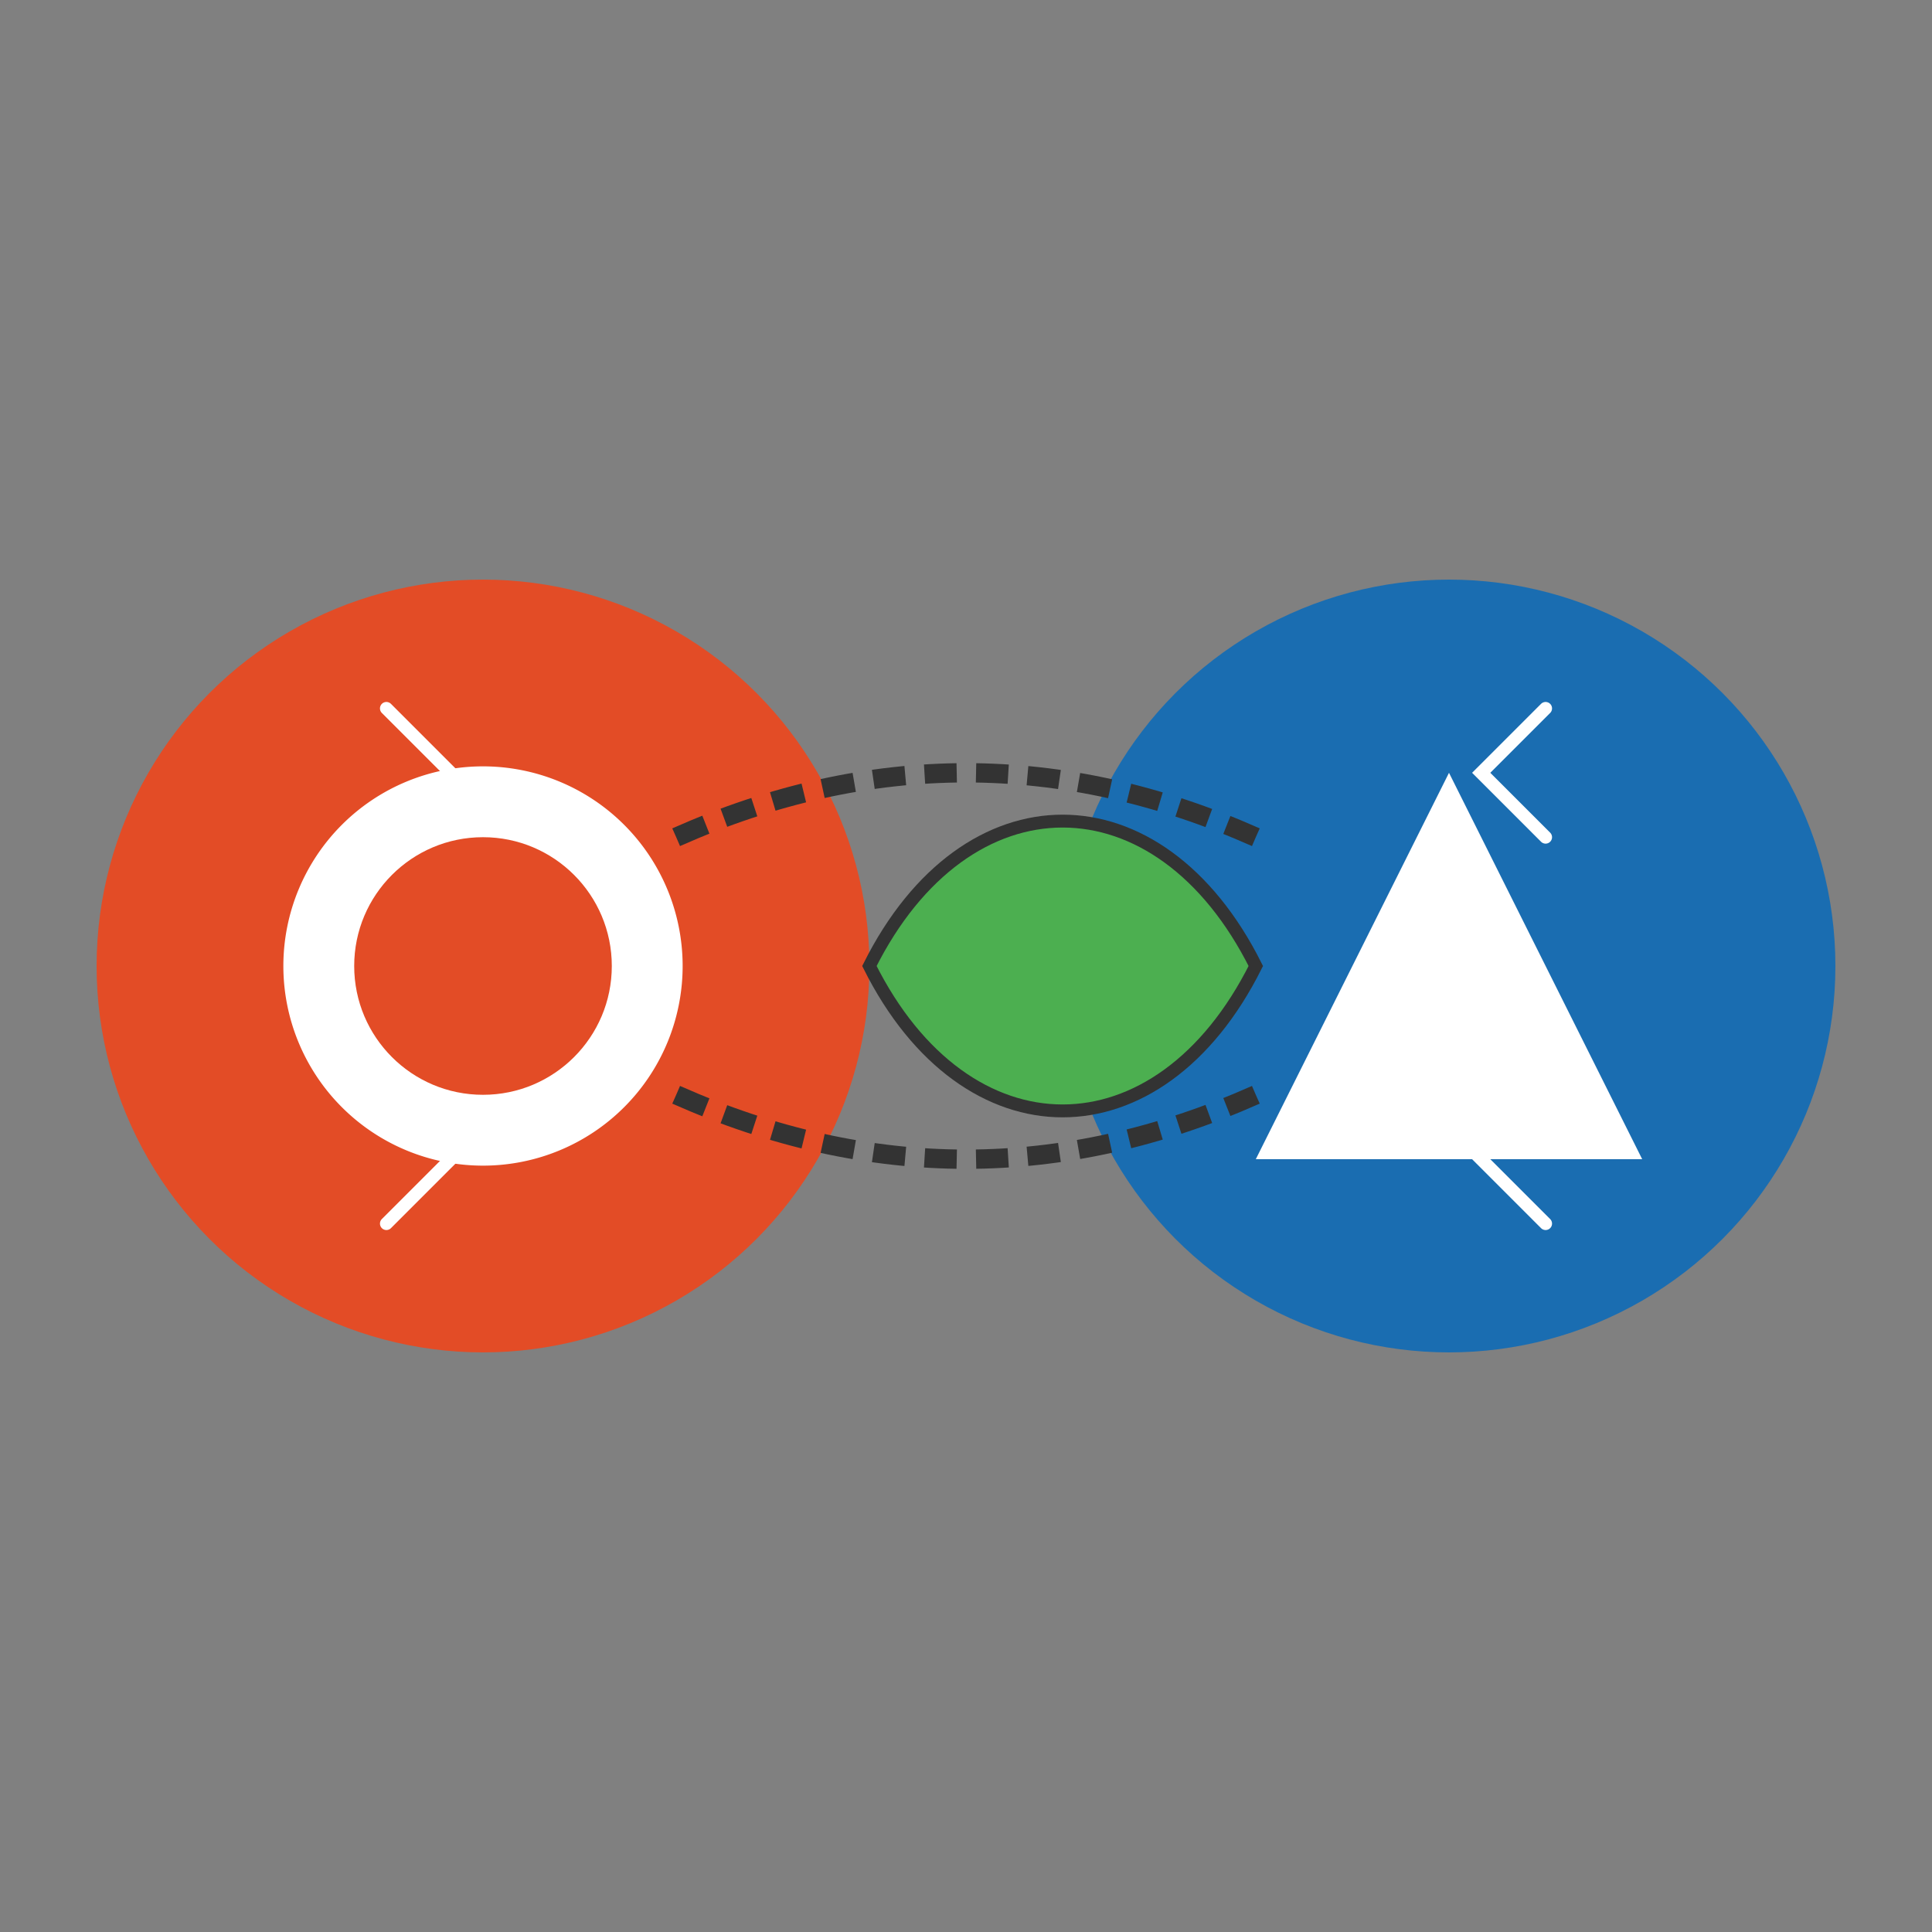 <?xml version="1.0" encoding="UTF-8" standalone="no"?>
<svg width="300" height="300" xmlns="http://www.w3.org/2000/svg">
  <rect width="100%" height="100%" fill="#808080" stroke="none"/>
  <!-- Background -->
  <rect width="300" height="300" fill="none" />
  
  <!-- Abstract Chef to Ansible Conversion Symbol -->
  <!-- Left side (Chef-inspired) -->
  <circle cx="75" cy="150" r="60" fill="#e34c26" />
  <path d="M45 150 A30 30 0 0 1 105 150 A30 30 0 0 1 45 150" fill="white" stroke="white" stroke-width="2" />
  <circle cx="75" cy="150" r="20" fill="#e34c26" />
  
  <!-- Right side (Ansible-inspired) -->
  <circle cx="225" cy="150" r="60" fill="#1A6DB1" />
  <path d="M195 180 L225 120 L255 180 Z" fill="white" />
  
  <!-- Connection/Transformation -->
  <path d="M135 150 C150 120, 180 120, 195 150 C180 180, 150 180, 135 150 Z" fill="#4CAF50" stroke="#333" stroke-width="2" />
  
  <!-- Dynamic flow lines -->
  <path d="M105 130 Q150 110, 195 130" fill="none" stroke="#333" stroke-width="3" stroke-dasharray="5,3" />
  <path d="M105 170 Q150 190, 195 170" fill="none" stroke="#333" stroke-width="3" stroke-dasharray="5,3" />
  
  <!-- Abstract code symbols -->
  <path d="M60 130 L70 120 L60 110" fill="none" stroke="white" stroke-width="2" stroke-linecap="round" />
  <path d="M60 170 L70 180 L60 190" fill="none" stroke="white" stroke-width="2" stroke-linecap="round" />
  <path d="M240 130 L230 120 L240 110" fill="none" stroke="white" stroke-width="2" stroke-linecap="round" />
  <path d="M240 170 L230 180 L240 190" fill="none" stroke="white" stroke-width="2" stroke-linecap="round" />
</svg>
